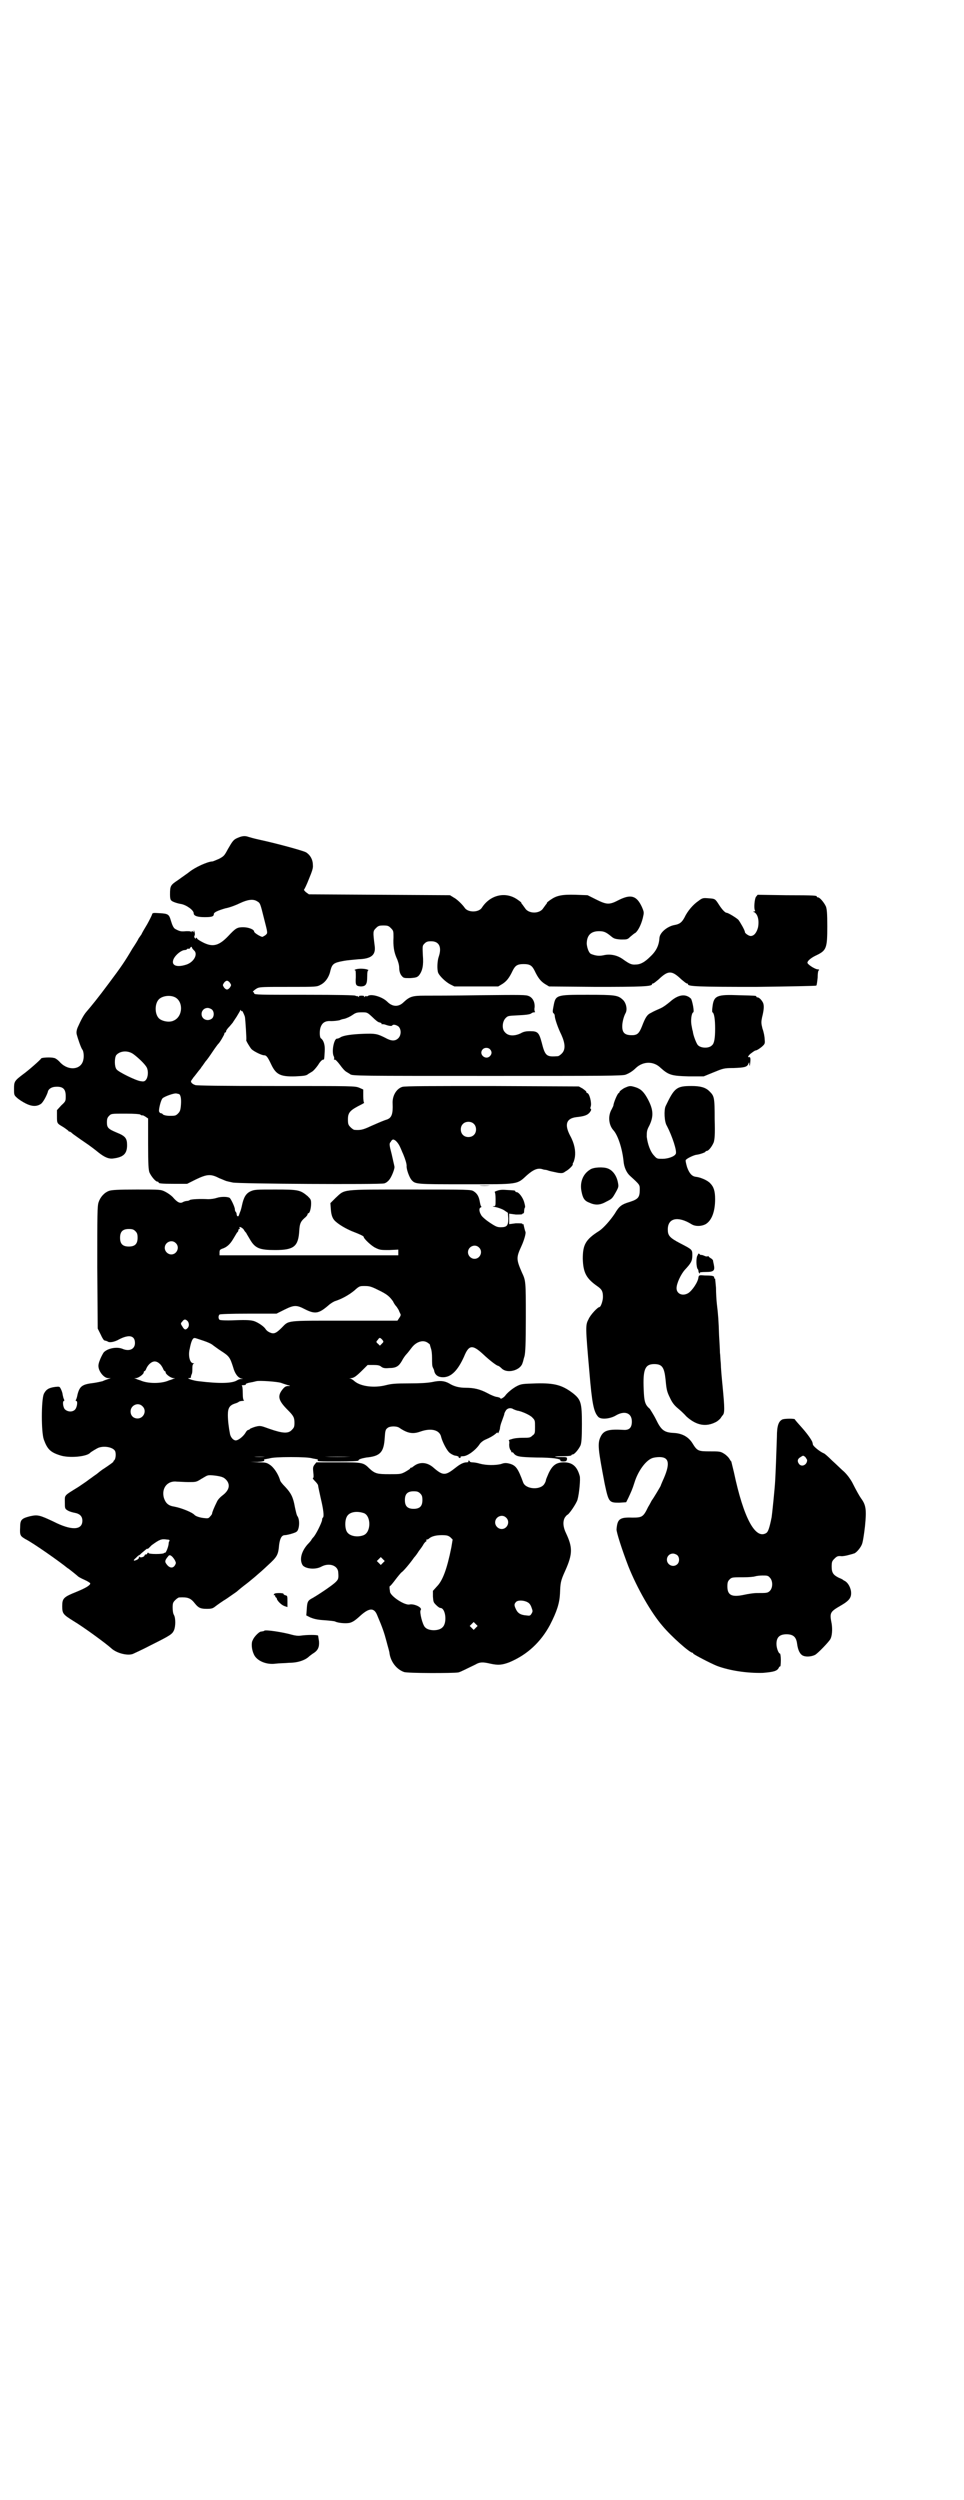 <?xml version="1.0" standalone="no"?>
<!DOCTYPE svg PUBLIC "-//W3C//DTD SVG 20010904//EN"
 "http://www.w3.org/TR/2001/REC-SVG-20010904/DTD/svg10.dtd">
<svg version="1.0" xmlns="http://www.w3.org/2000/svg"
 width="1100pt" height="2850pt" viewBox="0 0 1100 2850"
 preserveAspectRatio="xMidYMid meet">
<g transform="translate(0,2850) scale(0.5,-0.5)"
fill="#000000" stroke="none">
<path d="M543 3790 c-10 -4 -12 -7 -23 -26 -8 -15 -9 -16 -20 -22 -7 -3 -14
-6 -15 -6 -11 0 -41 -14 -53 -24 -5 -4 -17 -12 -25 -18 -18 -12 -19 -13 -19
-34 0 -7 1 -12 3 -13 2 -3 15 -7 22 -8 12 -2 29 -14 29 -21 0 -6 8 -9 25 -9
15 0 21 1 21 7 0 4 9 8 26 13 11 2 26 8 34 12 17 8 30 10 39 4 7 -4 7 -5 16
-41 8 -31 8 -31 4 -35 -2 -2 -6 -4 -8 -5 -4 0 -19 9 -19 12 0 5 -13 10 -25 10
-14 0 -17 -2 -34 -20 -21 -22 -35 -26 -57 -15 -8 4 -14 8 -14 9 0 1 -1 2 -2 2
-1 0 -2 -1 -1 -2 1 -2 0 -1 -2 1 -2 2 -2 4 -1 6 1 1 1 5 0 8 -1 4 -2 5 -2 2 0
-3 0 -3 -2 -1 -1 2 -2 2 -3 0 0 -2 -1 -2 -1 -1 0 2 -4 2 -11 2 -11 -1 -14 -1
-25 5 -4 2 -7 9 -10 19 -4 14 -6 16 -25 17 -16 1 -17 1 -18 -3 -1 -3 -6 -13
-11 -22 -6 -10 -12 -20 -13 -23 -2 -3 -5 -7 -7 -10 -1 -3 -8 -14 -14 -23 -17
-29 -26 -42 -53 -78 -26 -35 -40 -52 -52 -66 -6 -7 -12 -18 -20 -36 -2 -5 -3
-10 -2 -15 2 -8 10 -32 13 -35 3 -4 4 -16 2 -24 -5 -22 -33 -25 -52 -6 -5 6
-12 11 -15 11 -7 2 -27 1 -29 -1 -1 -3 -31 -29 -41 -36 -20 -15 -21 -17 -21
-33 0 -14 0 -15 7 -21 3 -3 12 -9 20 -13 14 -7 25 -7 34 -1 5 3 13 18 16 27 1
7 8 11 15 12 19 2 26 -4 26 -21 0 -11 0 -12 -10 -21 l-10 -11 0 -14 c0 -17 0
-16 15 -25 6 -4 11 -8 11 -8 0 -1 1 -2 3 -2 1 0 4 -2 7 -5 3 -2 15 -11 27 -19
12 -8 25 -18 31 -23 15 -12 25 -16 36 -14 22 3 30 11 30 30 0 16 -4 21 -24 29
-19 8 -22 11 -22 23 0 8 1 11 5 15 5 5 5 5 37 5 22 0 32 -1 34 -2 2 -2 4 -2 5
-2 0 1 4 -1 7 -3 l6 -4 0 -58 c0 -48 1 -59 3 -65 4 -9 14 -21 18 -21 2 0 3 -1
3 -2 0 -2 5 -3 36 -3 l29 0 20 10 c25 12 34 13 53 3 8 -3 16 -7 18 -7 3 -1 9
-2 13 -3 11 -3 338 -5 346 -2 4 1 9 5 11 8 5 5 14 27 12 31 0 1 -3 13 -6 27
-6 23 -6 25 -2 29 1 3 4 5 5 5 5 0 12 -8 16 -17 2 -4 5 -12 7 -16 5 -12 8 -22
8 -27 -1 -7 6 -26 11 -32 9 -10 9 -10 123 -10 124 0 117 -1 141 21 15 13 25
17 36 13 3 -1 5 -1 5 -1 0 0 2 0 5 -1 5 -2 11 -3 25 -6 8 -1 11 -1 16 3 8 4
19 15 17 17 0 0 0 2 1 3 1 1 3 7 4 13 2 14 -1 31 -11 49 -13 25 -9 39 14 42
20 2 26 5 31 11 3 4 4 7 2 8 -1 0 -1 2 0 5 3 8 -3 31 -8 31 -1 0 -2 1 -2 3 0
1 -4 4 -8 7 l-9 5 -198 1 c-136 0 -200 0 -205 -2 -13 -4 -23 -20 -22 -38 1
-23 -2 -32 -12 -36 -9 -3 -14 -5 -39 -16 -17 -8 -23 -9 -36 -8 -2 0 -6 3 -9 6
-5 5 -6 7 -6 18 0 16 5 21 31 34 4 2 7 4 6 4 -1 0 -2 6 -2 15 l0 15 -9 4 c-10
4 -12 4 -189 4 -131 0 -180 1 -185 2 -9 3 -12 8 -9 11 1 2 3 4 4 6 1 1 5 6 8
10 3 4 7 9 8 10 1 1 3 5 5 7 2 3 5 7 7 10 3 3 10 13 16 22 6 9 12 17 13 18 3
2 14 21 14 23 0 2 1 3 2 3 1 0 2 1 2 3 0 2 4 7 8 11 4 5 8 9 8 10 0 0 4 6 8
12 4 7 8 13 8 14 0 2 1 2 2 0 1 -2 2 -2 2 -1 0 3 6 -9 7 -14 1 -6 4 -52 3 -52
-2 0 9 -18 12 -21 5 -5 23 -14 29 -14 5 0 8 -4 16 -21 11 -23 21 -28 55 -27
22 1 25 2 29 5 1 1 5 3 8 5 4 2 10 9 15 16 4 7 9 12 11 12 3 0 3 0 4 19 1 14
-2 25 -9 30 -3 3 -3 19 0 26 4 10 11 14 24 13 6 0 15 1 19 2 4 2 9 3 10 3 5 1
14 5 21 10 6 4 9 5 20 5 12 0 12 0 24 -11 6 -6 13 -12 16 -12 4 -1 5 -2 5 -4
-1 -1 -1 -1 1 0 1 0 4 0 7 -1 8 -3 15 -4 16 -2 2 3 8 2 14 -2 7 -6 7 -20 0
-27 -7 -7 -16 -7 -30 1 -18 9 -22 10 -50 9 -28 -1 -46 -4 -52 -8 -3 -2 -6 -3
-8 -3 -7 0 -13 -31 -7 -41 1 -3 1 -5 0 -6 0 -1 0 -1 2 -1 1 1 6 -4 12 -12 5
-7 11 -14 15 -16 3 -2 7 -4 8 -5 4 -4 21 -4 317 -4 261 0 306 0 312 3 8 3 16
8 23 15 17 16 41 16 57 0 18 -16 25 -18 63 -19 l35 0 22 9 c22 9 24 10 46 10
25 1 31 2 34 10 2 4 2 4 2 -2 1 -5 1 -4 2 3 1 9 1 14 -2 14 -4 -1 -4 1 2 7 4
3 9 7 12 8 3 0 9 4 14 8 8 7 8 8 7 18 0 5 -2 16 -5 24 -3 12 -3 15 -1 25 4 16
5 25 3 32 -2 6 -9 14 -13 14 -2 0 -3 1 -3 2 0 2 -1 2 -40 3 -50 2 -57 -1 -60
-26 -1 -7 -1 -13 0 -13 4 -2 6 -17 6 -37 0 -22 -2 -34 -7 -38 -7 -8 -27 -7
-33 1 -3 4 -10 21 -11 31 -1 2 -2 9 -3 14 -2 11 0 27 4 29 3 1 -2 26 -5 31
-12 12 -29 10 -48 -7 -6 -5 -15 -12 -22 -15 -7 -3 -16 -7 -21 -10 -9 -4 -13
-10 -21 -31 -6 -15 -10 -19 -19 -20 -19 -1 -26 4 -26 20 0 9 3 22 8 31 4 8 1
23 -7 30 -11 10 -17 11 -80 11 -73 0 -73 0 -78 -27 -2 -10 -2 -13 0 -15 2 -1
3 -4 3 -6 0 -6 7 -27 15 -43 9 -20 10 -34 1 -43 -3 -3 -7 -6 -9 -6 -26 -2 -29
0 -37 32 -6 22 -9 25 -26 25 -10 0 -15 -1 -22 -5 -15 -7 -29 -6 -36 3 -7 7 -6
24 2 32 5 5 6 5 25 6 21 1 31 2 34 5 1 1 4 2 6 2 2 0 3 1 2 1 -1 1 -2 5 -1 10
1 12 -4 22 -13 26 -7 3 -15 3 -112 2 -57 -1 -114 -1 -126 -1 -28 0 -34 -2 -48
-15 -11 -11 -25 -11 -37 1 -12 12 -38 19 -45 13 -2 -1 -3 -1 -3 0 0 1 -2 0 -3
-1 -3 -2 -3 -2 -2 0 1 1 -1 2 -6 2 -5 0 -7 -1 -6 -2 1 -2 1 -2 -2 0 -1 1 -3 2
-3 1 0 -1 -1 0 -3 1 -2 1 -36 2 -116 2 -102 0 -114 0 -115 3 0 2 -1 3 -2 3 -3
0 2 5 9 9 6 3 16 3 72 3 64 0 64 0 73 5 10 5 19 17 22 32 4 15 7 18 29 22 10
2 26 3 35 4 30 1 40 10 37 31 -4 32 -4 33 3 40 5 5 7 6 17 6 10 0 12 -1 17 -6
6 -6 6 -7 6 -21 -1 -20 1 -33 7 -47 3 -6 6 -16 6 -22 0 -8 2 -14 5 -18 5 -6 5
-6 20 -6 14 1 16 2 20 6 8 10 11 23 9 46 -1 22 -1 22 4 27 4 4 7 5 15 5 18 0
25 -13 17 -36 -3 -9 -4 -28 -1 -36 3 -7 16 -20 27 -26 l10 -5 50 0 50 0 10 6
c9 6 15 13 23 30 6 12 11 15 25 15 14 0 19 -3 25 -15 8 -17 14 -24 23 -30 l10
-6 107 -1 c105 0 128 1 128 6 0 1 1 2 3 2 1 0 6 4 12 9 22 21 30 21 52 0 6 -5
11 -9 12 -9 2 0 3 -1 3 -2 0 -5 23 -6 156 -6 75 1 136 2 137 3 1 1 2 9 3 18 0
9 1 17 3 17 1 1 0 2 -3 2 -5 0 -20 9 -23 14 -2 4 7 12 20 18 23 11 25 16 25
66 0 30 -1 39 -3 45 -4 9 -14 21 -18 21 -2 0 -3 1 -3 2 0 2 -2 3 -70 3 l-65 1
-4 -5 c-3 -5 -5 -26 -2 -31 1 -1 0 -2 -2 -2 -3 0 -3 -1 -1 -1 9 -4 13 -18 10
-35 -3 -12 -9 -20 -17 -20 -4 0 -13 6 -13 9 0 4 -11 23 -15 28 -4 4 -23 16
-27 16 -3 0 -10 7 -17 18 -9 14 -9 14 -24 15 -12 1 -14 1 -23 -6 -12 -8 -25
-23 -32 -38 -6 -11 -11 -15 -23 -17 -16 -3 -33 -17 -34 -29 -1 -17 -7 -30 -21
-43 -12 -12 -22 -18 -33 -18 -10 -1 -15 2 -28 11 -13 10 -30 14 -46 10 -10 -2
-18 -1 -28 3 -5 2 -9 13 -10 23 0 19 9 29 28 29 11 0 16 -2 28 -12 6 -5 9 -6
22 -7 14 0 15 0 21 6 4 3 9 8 12 9 6 5 13 18 17 34 3 13 3 13 -2 25 -12 26
-25 30 -53 16 -21 -11 -27 -11 -51 1 l-20 10 -27 1 c-32 1 -44 -2 -57 -11 -6
-4 -9 -7 -9 -7 1 0 0 -2 -2 -4 -2 -3 -6 -8 -8 -11 -9 -10 -29 -10 -38 0 -2 3
-6 8 -8 11 -2 2 -3 4 -2 4 0 0 -3 3 -9 7 -27 19 -62 11 -81 -18 -7 -12 -33
-12 -40 0 -5 7 -17 19 -25 23 l-8 5 -161 1 -161 1 -7 5 c-3 3 -5 5 -4 6 1 1 6
11 11 24 7 17 10 25 9 32 0 12 -6 23 -16 29 -8 4 -66 20 -108 29 -9 2 -20 5
-23 6 -8 3 -15 2 -24 -2z m-100 -257 c9 -8 0 -26 -17 -32 -21 -7 -34 -3 -31 9
2 10 18 24 27 24 2 0 4 1 5 2 1 1 2 2 3 1 1 -1 3 0 4 2 2 3 3 3 4 1 0 -2 3 -5
5 -7z m82 -74 c3 -5 3 -5 0 -10 -2 -3 -5 -5 -7 -5 -2 0 -5 2 -7 5 -3 5 -3 5 0
10 2 3 5 5 7 5 2 0 5 -2 7 -5z m-127 -32 c21 -9 20 -45 -2 -54 -10 -5 -28 -1
-34 6 -9 10 -9 32 0 42 7 8 24 11 36 6z m86 -29 c5 -5 5 -15 0 -20 -10 -8 -24
-2 -24 10 0 8 6 14 14 14 3 0 8 -2 10 -4z m634 -90 c5 -5 5 -11 0 -16 -10 -10
-27 5 -16 16 4 4 12 4 16 0z m-814 -11 c11 -8 27 -23 31 -31 4 -8 3 -22 -2
-28 -3 -4 -6 -4 -12 -3 -10 1 -51 21 -55 27 -5 6 -5 25 -1 32 8 10 26 12 39 3z
m103 -91 c5 0 7 -10 6 -24 -1 -13 -2 -16 -7 -21 -5 -5 -7 -5 -19 -5 -8 0 -14
2 -15 3 -1 2 -4 3 -5 3 -2 0 -3 2 -4 4 -1 5 4 26 8 30 4 4 26 12 31 11 2 0 4
-1 5 -1z m674 -68 c7 -6 7 -19 1 -25 -6 -7 -19 -7 -25 -1 -7 6 -7 19 -1 25 6
7 19 7 25 1z"/>
<path d="M812 3490 c-3 -1 -4 -2 -2 -2 2 0 2 -4 2 -16 -1 -18 0 -20 11 -21 12
0 15 5 15 22 0 11 1 15 3 15 1 0 -1 1 -4 2 -8 2 -19 2 -25 0z"/>
<path d="M1424 3219 c-5 -3 -10 -7 -10 -8 0 -1 -1 -3 -2 -3 -3 -1 -12 -23 -12
-28 0 -1 -2 -5 -4 -9 -9 -15 -7 -36 4 -48 10 -11 20 -41 23 -70 1 -14 7 -27
15 -34 23 -21 22 -20 22 -32 0 -17 -4 -21 -22 -27 -20 -6 -25 -10 -35 -27 -10
-15 -25 -32 -35 -39 -32 -20 -38 -32 -38 -64 1 -32 8 -45 34 -63 10 -7 12 -12
12 -24 0 -9 -5 -23 -8 -23 -4 0 -21 -18 -25 -28 -7 -13 -7 -17 2 -119 6 -73
10 -92 20 -103 6 -7 26 -5 39 2 21 13 38 7 38 -13 0 -14 -6 -20 -19 -19 -34 2
-45 -1 -52 -15 -8 -16 -6 -29 9 -108 9 -42 10 -43 33 -43 l16 1 5 10 c6 13 9
19 14 35 8 26 25 49 39 55 4 2 12 3 18 3 23 0 25 -16 7 -55 -2 -5 -4 -9 -4
-10 0 -1 -18 -31 -20 -33 -1 -1 -4 -8 -9 -16 -11 -23 -14 -24 -36 -24 -29 1
-34 -3 -36 -27 0 -7 12 -45 27 -84 20 -50 52 -106 78 -136 20 -24 62 -61 68
-61 1 0 2 -1 2 -2 1 -2 39 -22 54 -28 29 -11 70 -17 105 -16 24 2 32 4 36 11
1 3 3 4 4 4 0 -1 1 5 1 14 0 8 -1 15 -2 15 -3 0 -8 12 -8 22 0 15 7 22 23 22
15 0 22 -6 24 -21 2 -16 7 -25 14 -28 7 -3 19 -2 27 2 6 3 32 30 35 36 4 7 5
22 3 35 -5 25 -4 27 20 41 21 12 26 19 24 34 -2 10 -7 18 -13 22 -2 1 -4 2 -5
3 -1 1 -5 3 -10 5 -12 6 -16 11 -16 25 0 11 1 13 6 18 6 6 8 7 17 6 3 0 9 1
13 2 11 3 12 3 14 4 5 0 16 13 19 21 2 4 5 23 7 41 4 39 2 49 -9 64 -3 4 -11
18 -20 36 -5 9 -11 17 -18 24 -7 6 -19 18 -28 26 -9 9 -18 17 -20 17 -7 3 -23
15 -24 20 0 2 -1 4 -1 5 -2 5 -9 16 -23 32 -9 10 -17 19 -17 20 0 2 -22 2 -28
0 -9 -4 -13 -14 -13 -40 -1 -33 -3 -85 -4 -101 -1 -18 -7 -76 -8 -82 -5 -25
-8 -33 -12 -36 -25 -16 -52 34 -74 138 -3 13 -6 24 -6 25 -1 0 -3 4 -5 7 -2 3
-7 8 -12 11 -8 5 -11 5 -32 5 -27 0 -29 1 -40 19 -9 14 -23 22 -42 23 -22 1
-29 6 -41 31 -6 12 -13 22 -14 24 -11 9 -13 17 -14 44 -2 46 3 58 24 58 18 0
23 -7 26 -36 2 -22 3 -27 10 -41 5 -11 10 -17 17 -23 6 -5 15 -13 20 -19 23
-21 45 -25 68 -13 4 2 8 6 10 8 2 3 4 6 5 7 5 5 5 15 0 67 -2 20 -4 43 -4 51
-1 8 -1 19 -2 25 0 6 -1 24 -2 40 -1 32 -2 47 -5 71 -1 9 -2 26 -2 37 -1 12
-2 21 -2 21 -1 -1 -2 0 -2 2 0 4 -4 5 -21 5 -13 1 -14 1 -15 -4 -1 -11 -14
-30 -23 -36 -13 -8 -27 -2 -27 11 0 11 10 32 19 42 14 15 17 20 17 33 0 13 0
13 -27 27 -25 13 -29 18 -29 32 0 26 23 31 54 12 9 -6 25 -5 34 1 13 9 20 29
20 56 0 18 -3 28 -11 36 -6 7 -23 14 -33 15 -9 1 -15 8 -20 22 -2 7 -4 15 -3
16 1 3 15 10 23 12 10 1 22 6 22 7 0 1 1 2 3 2 4 0 12 10 16 20 2 8 3 16 2 52
0 51 -1 53 -12 64 -9 9 -21 12 -41 12 -34 0 -39 -4 -59 -46 -4 -9 -3 -36 3
-45 12 -23 24 -59 20 -64 -3 -6 -18 -11 -30 -11 -12 0 -13 0 -19 7 -9 9 -15
27 -17 43 0 12 0 15 6 26 10 21 9 36 -3 59 -9 17 -16 24 -28 28 -13 4 -14 4
-27 -2z m418 -848 c0 -11 -13 -17 -19 -8 -4 6 -3 11 4 15 6 4 6 4 11 0 2 -3 4
-6 4 -7z m-296 -217 c5 -5 5 -15 0 -20 -9 -9 -24 -2 -24 10 0 8 6 14 14 14 3
0 8 -2 10 -4z m211 -51 c7 -7 7 -23 0 -30 -5 -5 -7 -5 -30 -5 -7 0 -20 -2 -29
-4 -28 -6 -38 -1 -38 19 0 9 1 12 5 16 5 5 6 5 34 5 10 0 21 1 24 2 3 1 11 2
17 2 10 0 13 0 17 -5z"/>
<path d="M1346 3033 c-16 -10 -23 -29 -19 -49 3 -16 7 -22 18 -26 13 -6 24 -6
38 2 14 7 14 7 23 23 6 11 6 12 4 22 -3 15 -12 27 -23 31 -10 4 -34 3 -41 -3z"/>
<path d="M1093 2997 c7 -1 19 -1 26 0 8 0 2 0 -12 0 -14 0 -20 0 -14 0z"/>
<path d="M249 2985 c-11 -4 -20 -14 -24 -26 -3 -9 -3 -27 -3 -149 l1 -139 7
-14 c3 -7 7 -13 8 -13 1 0 3 -1 4 -1 1 0 2 -1 3 -1 4 -4 16 -2 28 5 22 11 35
8 35 -9 0 -14 -13 -20 -29 -13 -13 5 -33 1 -42 -8 -1 -1 -5 -8 -8 -15 -4 -10
-5 -14 -4 -20 2 -11 13 -24 22 -24 l6 0 -6 -2 c-3 -1 -9 -3 -13 -5 -4 -1 -13
-3 -20 -4 -26 -3 -32 -7 -37 -26 -1 -6 -3 -12 -4 -13 -1 -1 0 -2 1 -2 4 0 2
-15 -3 -20 -6 -6 -17 -5 -23 1 -4 4 -6 19 -2 19 1 0 1 1 0 4 -1 1 -2 6 -3 10
0 3 -2 9 -4 13 -3 6 -3 6 -13 5 -15 -2 -21 -6 -26 -16 -6 -15 -6 -87 0 -104 8
-22 15 -29 37 -36 21 -7 62 -3 69 6 1 1 7 5 16 10 13 7 37 3 41 -7 2 -6 1 -17
-2 -20 -2 -2 -3 -3 -2 -3 2 0 -12 -10 -26 -19 -4 -3 -8 -6 -9 -7 -1 -1 -5 -4
-11 -8 -5 -4 -10 -7 -11 -8 -1 -1 -11 -8 -23 -16 -34 -21 -31 -18 -31 -35 0
-14 0 -15 7 -19 3 -2 10 -4 15 -5 12 -2 18 -8 18 -18 0 -22 -25 -23 -66 -2
-32 15 -36 16 -54 12 -19 -5 -22 -8 -22 -25 -1 -18 0 -20 12 -27 18 -9 79 -52
96 -66 2 -1 7 -5 12 -9 5 -4 10 -8 12 -10 1 -1 8 -5 15 -8 7 -3 13 -7 13 -8 0
-4 -9 -10 -31 -19 -30 -12 -33 -15 -33 -33 0 -17 2 -19 26 -34 22 -13 74 -51
86 -62 13 -12 40 -18 51 -12 2 1 20 9 39 19 44 22 49 25 53 34 4 9 4 28 0 35
-2 3 -3 10 -3 17 0 10 1 12 6 17 3 3 7 6 9 6 19 1 26 -1 36 -14 8 -10 13 -12
27 -12 11 0 14 1 20 6 4 3 15 11 25 17 10 7 20 14 23 16 8 7 12 10 17 14 11 8
35 28 54 46 22 20 24 24 26 47 2 15 6 22 13 22 5 0 24 5 27 8 6 4 8 26 2 35
-2 2 -4 12 -6 21 -4 23 -9 32 -22 46 -6 6 -12 13 -12 16 -4 13 -14 29 -24 35
-6 4 -9 5 -25 5 l-19 1 17 0 c14 1 16 2 15 4 0 2 0 3 1 2 0 0 6 1 11 2 6 2 24
3 49 3 25 0 43 -1 49 -3 5 -1 11 -2 11 -2 1 1 1 0 1 -2 -1 -3 4 -3 46 -3 31 0
47 1 47 2 0 3 7 5 18 7 32 3 40 12 42 45 1 16 2 19 6 22 5 5 21 5 27 1 19 -13
31 -15 48 -9 25 9 45 4 48 -13 3 -11 13 -31 20 -36 4 -3 10 -6 14 -6 4 -1 6
-2 6 -3 -1 -1 0 -2 2 -2 2 0 3 1 2 2 -1 1 2 2 6 2 10 0 29 14 38 28 2 3 7 7
11 9 14 6 20 10 25 14 3 3 5 4 5 2 0 -4 4 5 5 10 0 4 2 11 4 16 5 14 6 16 6
18 0 1 2 5 4 8 4 5 11 6 17 2 2 -1 5 -2 8 -3 9 -1 30 -10 35 -16 6 -6 6 -7 6
-21 0 -14 0 -16 -6 -20 -5 -5 -7 -5 -22 -5 -9 0 -20 -1 -25 -3 -5 -1 -8 -3 -7
-3 1 0 2 -4 1 -9 0 -6 1 -10 3 -13 2 -2 2 -4 2 -5 -1 -1 -1 -1 0 0 2 0 4 0 5
-2 6 -8 13 -9 52 -10 38 0 57 -3 55 -7 -1 -1 2 -2 6 -2 7 0 8 1 9 5 0 5 0 5
-14 5 -21 0 -16 2 6 2 10 0 18 1 18 2 0 1 1 2 3 2 4 0 14 12 18 21 2 6 3 16 3
48 0 49 -2 56 -21 71 -24 18 -41 23 -83 22 -31 -1 -34 -1 -44 -6 -10 -5 -23
-16 -27 -22 -3 -4 -11 -9 -11 -6 0 1 -3 2 -7 3 -4 0 -14 4 -23 9 -17 9 -31 12
-49 12 -15 0 -27 3 -38 10 -11 6 -21 7 -39 3 -11 -2 -27 -3 -53 -3 -32 0 -40
-1 -52 -4 -27 -7 -58 -3 -72 9 -3 3 -7 5 -9 6 -4 0 -4 0 1 1 6 0 12 4 27 19
l11 11 13 0 c10 0 15 -1 18 -4 4 -3 8 -4 18 -3 16 0 22 4 29 16 3 6 8 13 11
16 3 3 8 10 12 15 11 14 27 18 37 10 3 -2 5 -4 4 -4 0 0 1 -3 2 -7 2 -5 3 -13
3 -24 0 -9 0 -18 2 -21 1 -2 3 -6 3 -8 2 -9 9 -14 20 -14 19 0 34 16 48 47 11
27 19 28 43 6 17 -16 32 -27 35 -27 1 0 5 -3 8 -6 12 -12 41 -5 47 11 1 3 2 6
2 6 0 0 1 5 3 11 2 9 3 27 3 89 0 82 0 83 -9 102 -13 30 -13 34 -1 60 6 13 11
30 9 33 -1 2 -3 11 -4 15 0 2 0 2 -1 2 -1 -1 -2 0 -2 1 0 1 -6 1 -15 1 l-15
-2 0 12 0 12 15 -2 c9 0 15 0 15 1 0 1 1 2 2 1 0 0 1 1 2 3 0 6 1 10 2 11 1 1
0 6 -2 13 -3 10 -12 22 -17 22 -2 0 -3 1 -3 2 0 2 -2 2 -20 3 -11 1 -17 0 -22
-2 -4 -1 -6 -3 -5 -3 1 0 2 -7 2 -16 0 -16 0 -16 -5 -16 -3 0 -1 -1 5 -2 5 -1
14 -4 19 -7 l9 -6 1 -13 c0 -16 -3 -20 -17 -20 -8 0 -11 1 -26 11 -9 6 -18 14
-19 17 -5 8 -5 16 -1 17 2 1 2 2 1 3 -1 0 -2 5 -3 10 -2 12 -6 19 -14 24 -6 4
-11 4 -145 4 -160 0 -148 1 -170 -19 l-12 -12 1 -14 c1 -14 4 -22 11 -28 9 -8
23 -16 37 -22 18 -7 27 -11 27 -13 0 -4 18 -21 27 -25 10 -5 13 -5 31 -5 l21
1 0 -7 0 -6 -204 0 -204 0 0 6 c0 6 1 7 6 9 10 3 18 10 25 22 4 7 8 13 9 15 2
1 3 4 3 5 0 2 1 3 2 3 1 0 2 1 1 2 -3 5 5 2 9 -3 2 -4 5 -7 6 -8 0 -1 4 -7 8
-14 12 -21 22 -25 58 -25 43 0 53 8 55 45 1 15 3 20 12 28 4 3 7 7 7 9 0 1 1
2 2 2 3 0 6 12 6 22 0 9 -1 10 -8 17 -17 14 -21 15 -73 15 -44 0 -48 0 -57 -4
-11 -5 -16 -14 -20 -33 -1 -5 -3 -12 -4 -14 -1 -2 -2 -6 -3 -8 -1 -4 -5 -2 -5
3 0 2 -1 4 -2 5 -1 1 -2 3 -2 6 0 5 -9 24 -12 26 -5 3 -20 3 -29 0 -6 -2 -14
-3 -20 -3 -19 1 -39 0 -42 -2 -1 -1 -4 -2 -6 -2 -2 0 -7 -1 -10 -3 -6 -3 -12
-1 -23 12 -4 4 -11 9 -17 12 -10 5 -11 5 -65 5 -43 0 -57 -1 -63 -3z m60 -92
c4 -4 5 -7 5 -15 0 -14 -6 -20 -20 -20 -14 0 -20 6 -20 20 0 14 6 20 20 20 8
0 11 -1 15 -5z m92 -27 c10 -9 3 -26 -10 -26 -8 0 -15 7 -15 15 0 13 16 20 25
11z m692 -10 c10 -9 3 -26 -10 -26 -8 0 -15 7 -15 15 0 13 16 20 25 11z m-230
-97 c21 -10 26 -15 34 -26 2 -5 6 -10 7 -11 2 -2 4 -6 6 -9 1 -3 3 -7 4 -9 1
-2 0 -5 -3 -9 l-4 -6 -121 0 c-136 0 -126 1 -143 -16 -13 -13 -18 -15 -27 -11
-5 2 -9 6 -10 8 -3 5 -15 14 -26 18 -7 2 -15 3 -43 2 -22 -1 -35 0 -36 1 -3 3
-3 9 0 12 1 1 25 2 66 2 l64 0 18 9 c22 11 28 11 47 1 24 -12 32 -10 56 11 4
3 10 7 14 8 15 5 31 14 43 24 11 10 12 10 23 10 11 0 15 -1 31 -9z m-434 -72
c3 -5 3 -12 -2 -16 -4 -4 -7 -2 -11 5 -4 6 -4 7 0 11 4 6 8 6 13 0z m36 -44
c9 -3 18 -7 21 -10 3 -2 12 -9 20 -14 17 -11 19 -14 26 -36 4 -15 11 -24 19
-26 4 0 4 -1 -1 -1 -2 0 -6 -1 -9 -3 -11 -7 -39 -8 -88 -2 -11 1 -29 7 -22 7
3 0 5 1 5 2 -1 0 0 3 1 6 2 3 2 9 2 15 0 6 1 9 3 10 2 0 1 1 -1 1 -8 0 -12 18
-8 33 3 16 6 22 9 24 3 1 2 1 23 -6z m407 3 c4 -5 4 -5 -1 -10 l-4 -4 -4 4
c-5 4 -5 5 -1 9 4 6 5 6 10 1z m-508 -55 c3 -2 6 -7 8 -11 1 -3 3 -6 4 -6 1 0
2 -1 2 -3 0 -4 12 -13 18 -13 4 0 4 -1 1 -1 -2 -1 -7 -3 -11 -4 -17 -8 -49 -8
-66 0 -4 1 -9 3 -11 4 -3 0 -3 1 1 1 6 0 18 9 18 13 0 2 1 3 2 3 1 0 3 3 4 6
4 9 12 16 19 16 4 0 8 -2 11 -5z m278 -44 c5 -2 12 -4 15 -5 6 -1 6 -2 1 -2
-6 0 -9 -2 -15 -10 -10 -14 -7 -24 14 -45 13 -13 15 -17 15 -29 0 -9 -1 -11
-6 -16 -8 -9 -21 -8 -50 2 -22 8 -22 8 -34 5 -6 -2 -11 -4 -12 -5 0 -1 -2 -2
-3 -2 -2 0 -5 -3 -7 -7 -5 -8 -16 -17 -22 -17 -5 0 -11 6 -13 14 -3 15 -5 32
-5 44 0 16 4 22 16 26 4 1 8 3 9 4 1 1 5 2 8 2 3 0 5 1 4 1 -2 1 -3 6 -3 17 0
11 -1 16 -2 17 -2 0 0 1 4 1 3 0 6 1 5 2 -1 1 4 3 10 4 7 1 13 3 14 3 6 2 49
-1 57 -4z m-317 -53 c11 -10 3 -28 -11 -28 -9 0 -16 6 -16 16 0 14 17 22 27
12z m280 -115 c-7 -1 -19 -1 -25 0 -7 0 -2 0 12 0 14 0 19 0 13 0z m195 0
c-17 -1 -43 -1 -59 0 -17 0 -3 0 29 0 32 0 46 0 30 0z m-292 -47 c3 -1 7 -4
10 -8 8 -11 4 -23 -11 -34 -4 -3 -10 -9 -12 -14 -6 -12 -11 -24 -11 -27 0 -1
-2 -4 -5 -7 -3 -4 -5 -4 -14 -3 -9 1 -18 4 -21 7 -5 6 -30 16 -46 19 -14 2
-20 8 -24 20 -6 22 8 40 30 37 5 0 17 -1 26 -1 17 0 18 0 29 7 7 4 13 8 15 8
4 2 28 -1 34 -4z m-121 -145 c-1 -1 -2 -3 -2 -5 0 -7 -6 -22 -8 -22 -2 0 -3
-1 -3 -1 0 -1 -8 -2 -18 -2 -10 0 -17 1 -17 2 1 0 0 1 -1 1 -1 0 -2 -1 -2 -2
0 -1 -1 -2 -3 -2 -2 0 -3 -1 -3 -2 0 -3 -8 -6 -11 -4 -3 2 -3 2 -2 0 1 -2 -1
-4 -4 -6 -9 -4 -10 -2 -3 4 3 3 6 6 7 6 1 0 3 2 6 5 12 10 13 11 13 10 0 -1 2
0 4 2 2 2 5 5 6 6 18 13 22 15 35 13 5 0 6 -1 6 -3z m12 -44 c3 -6 3 -7 0 -12
-5 -8 -14 -6 -21 6 -2 4 0 8 6 15 3 5 9 1 15 -9z"/>
<path d="M1592 2838 c-4 -5 -3 -27 0 -31 1 -1 2 -3 2 -5 0 -2 1 -4 2 -5 2 -1
2 -1 1 1 -1 1 3 2 14 2 18 0 21 3 18 17 -1 5 -2 9 -2 10 0 0 -2 3 -6 5 -3 2
-5 4 -4 5 1 0 0 0 -1 -1 -2 -1 -5 -1 -9 1 -4 2 -7 2 -7 2 0 -1 -1 0 -3 1 -2 3
-3 3 -5 -2z"/>
<path d="M1069 2368 c1 -1 -1 -2 -4 -2 -7 0 -15 -4 -25 -12 -24 -19 -29 -19
-52 1 -12 10 -26 12 -38 6 -4 -2 -7 -5 -8 -5 0 -1 -2 -2 -3 -2 -2 0 -3 -1 -3
-2 0 -1 -5 -4 -10 -7 -11 -6 -12 -6 -37 -6 -28 0 -33 1 -46 13 -14 14 -16 14
-71 14 l-50 0 -4 -5 c-4 -5 -4 -8 -3 -18 1 -8 1 -13 -1 -13 -1 0 1 -3 5 -7 4
-4 7 -8 7 -10 0 -2 3 -15 6 -29 6 -25 8 -41 5 -44 -1 0 -2 -3 -2 -6 -1 -6 -14
-33 -20 -39 -2 -2 -4 -5 -4 -5 0 -1 -4 -6 -9 -11 -15 -17 -19 -36 -11 -48 7
-8 29 -10 42 -3 18 10 39 3 39 -14 1 -13 0 -15 -6 -21 -7 -7 -35 -26 -52 -36
-12 -6 -13 -9 -14 -27 l-1 -13 10 -5 c8 -3 15 -5 32 -6 12 -1 23 -2 24 -3 6
-3 23 -5 33 -3 7 2 12 5 24 16 21 19 32 19 39 1 12 -28 16 -40 21 -59 3 -12 7
-24 7 -28 3 -19 16 -36 33 -42 7 -3 112 -3 124 -1 5 1 20 9 39 18 10 6 17 6
34 2 18 -4 27 -3 43 3 41 17 72 46 93 85 16 31 22 50 23 72 1 24 1 28 12 52
17 38 17 53 2 85 -7 14 -8 27 -3 36 2 3 5 6 5 6 4 0 22 27 24 35 4 14 7 48 5
54 -6 22 -17 31 -36 31 -17 0 -26 -6 -35 -25 -3 -7 -6 -14 -6 -15 0 -1 -1 -5
-3 -8 -8 -16 -43 -14 -49 2 -12 33 -17 39 -31 43 -8 2 -12 2 -20 -1 -13 -3
-33 -3 -48 1 -6 2 -14 3 -17 3 -3 0 -6 1 -6 2 0 1 -1 2 -2 2 -1 0 -2 -1 -1 -2z
m-110 -73 c4 -4 5 -7 5 -15 0 -14 -6 -20 -20 -20 -14 0 -20 6 -20 20 0 14 6
20 20 20 8 0 11 -1 15 -5z m-128 -45 c16 -7 16 -43 -1 -50 -15 -6 -34 -2 -39
9 -4 8 -4 24 0 32 5 12 23 15 40 9z m324 -10 c10 -9 3 -26 -10 -26 -8 0 -15 7
-15 15 0 13 16 20 25 11z m-127 -45 l5 -5 -3 -18 c-10 -50 -20 -76 -33 -89
l-9 -10 0 -13 c1 -12 1 -13 7 -19 4 -4 8 -7 10 -7 12 0 16 -34 5 -44 -8 -9
-32 -9 -40 0 -6 6 -13 35 -10 39 5 6 -15 15 -25 13 -11 -3 -44 19 -45 29 0 2
-1 6 -1 9 0 2 0 4 1 4 1 0 6 6 12 14 6 8 12 15 14 17 4 2 20 21 29 34 3 3 8
10 11 15 4 5 9 12 11 16 2 3 5 6 6 6 0 0 1 1 0 2 -1 1 0 2 1 2 2 0 4 1 6 3 5
4 14 7 28 7 12 0 15 -1 20 -5z m-154 -58 l-5 -5 -4 4 -5 5 4 4 5 5 4 -4 5 -5
-4 -4z m330 -90 c4 -2 7 -6 9 -12 3 -8 3 -9 0 -14 -3 -5 -4 -5 -12 -4 -13 1
-19 5 -23 13 -5 10 -5 13 0 18 4 4 17 4 26 -1z m-118 -58 l-5 -5 -4 4 -5 5 4
4 5 5 4 -4 5 -5 -4 -4z"/>
<path d="M625 2065 c0 -2 0 -3 1 -2 1 1 2 0 2 -2 0 -1 1 -3 2 -3 1 -1 2 -2 2
-4 2 -5 11 -14 18 -16 l6 -2 0 13 c0 12 0 13 -5 14 -3 1 -4 2 -4 3 1 1 -4 2
-10 2 -8 0 -11 -1 -12 -3z"/>
<path d="M603 1982 c-1 -1 -2 -1 -8 -2 -3 0 -15 -11 -18 -19 -4 -6 -3 -21 2
-32 6 -15 28 -25 50 -22 7 1 21 1 31 2 20 0 37 6 46 15 1 1 4 3 8 6 12 7 15
15 14 28 -1 7 -2 12 -2 13 -2 2 -25 2 -39 0 -7 -1 -14 0 -21 2 -21 6 -61 12
-63 9z"/>
</g>
</svg>
